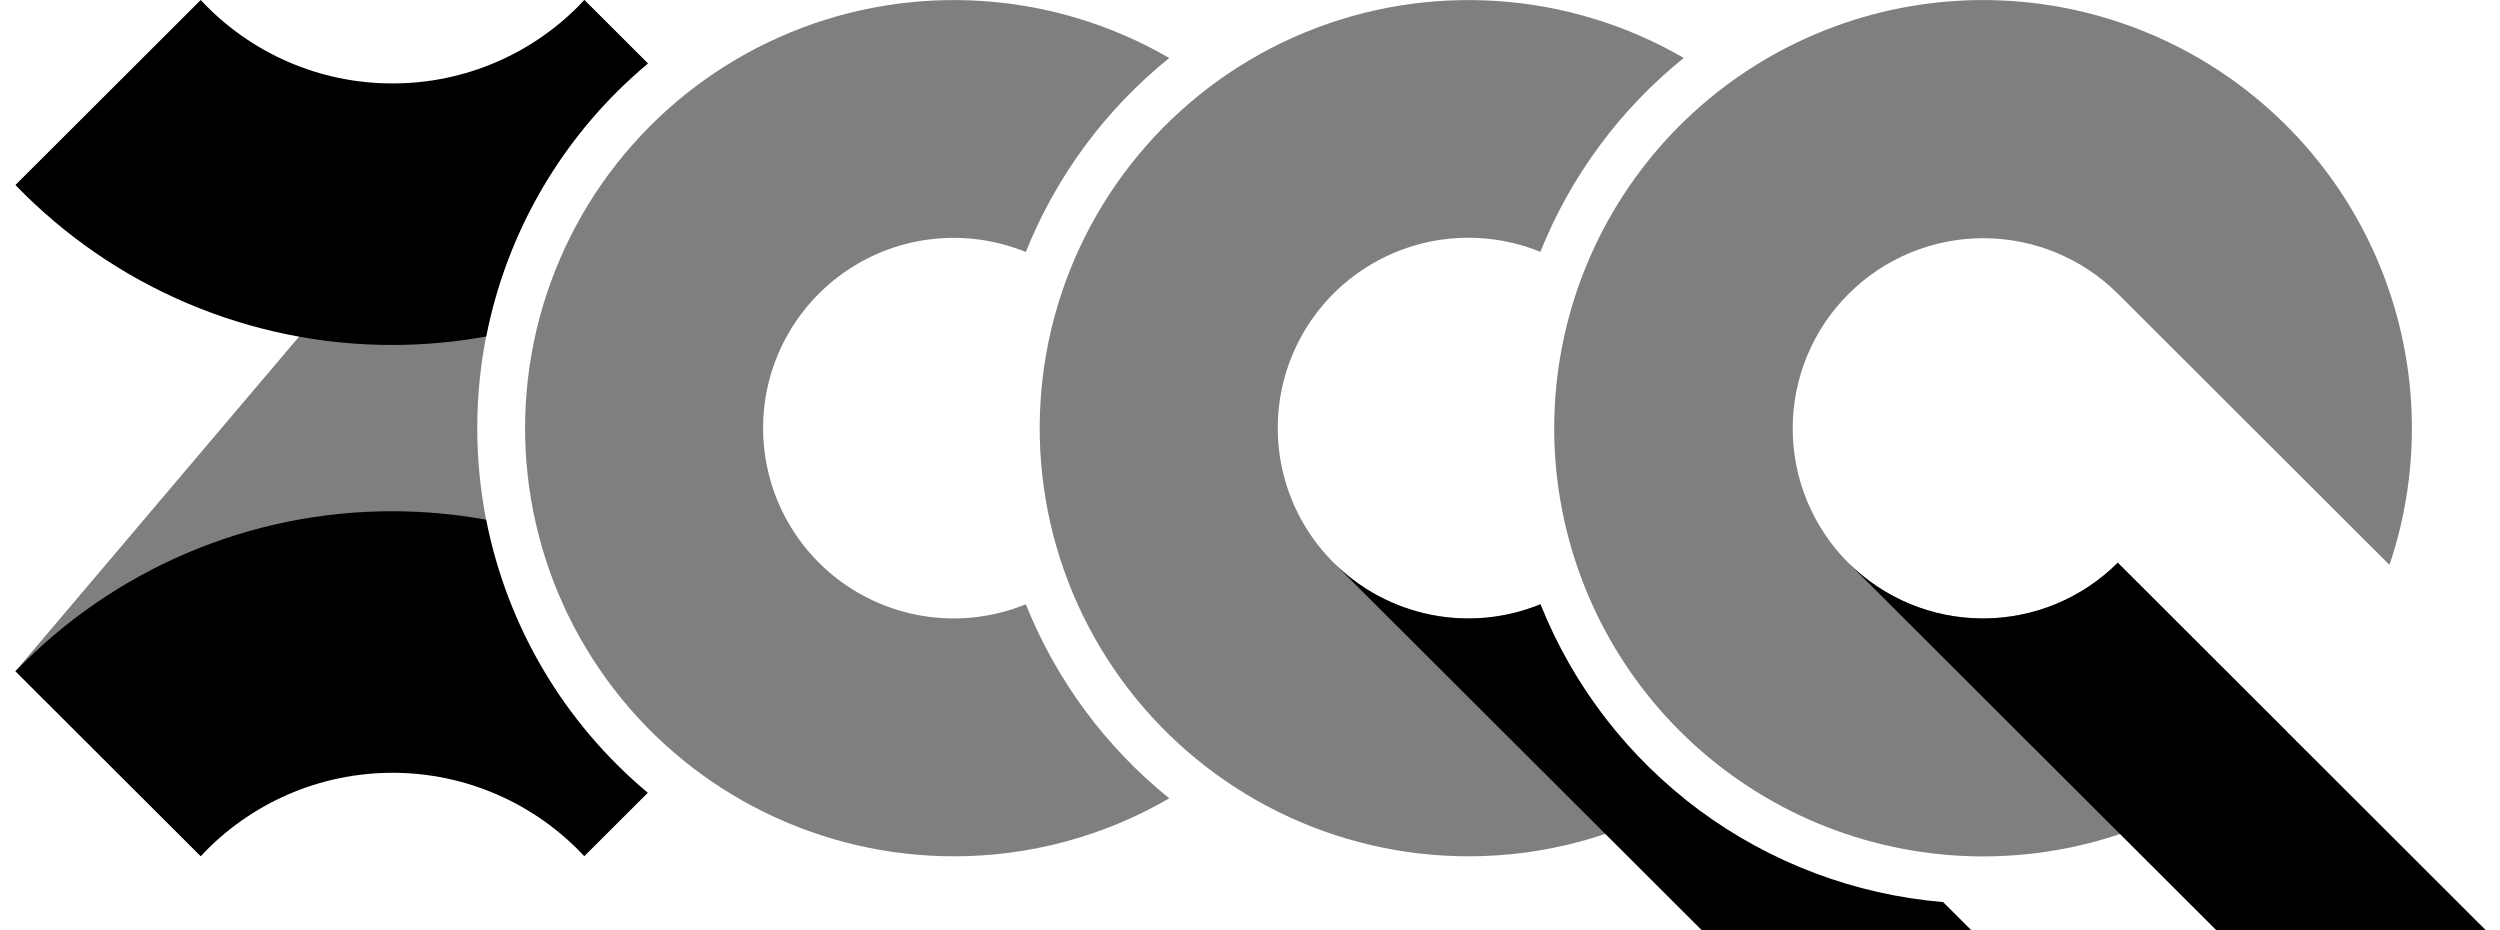 <svg width="86" height="32" viewBox="0 0 86 32" fill="none" xmlns="http://www.w3.org/2000/svg">
<g clip-path="url(#clip0_4704_350)">
<path d="M35.288 20.787C34.292 21.194 33.212 21.349 32.142 21.24C31.072 21.131 30.045 20.761 29.152 20.163C28.259 19.564 27.527 18.755 27.021 17.807C26.515 16.86 26.251 15.802 26.251 14.728C26.251 13.654 26.515 12.597 27.021 11.649C27.527 10.701 28.259 9.893 29.152 9.294C30.045 8.695 31.072 8.325 32.142 8.216C33.212 8.107 34.292 8.263 35.288 8.669C36.333 6.059 38.032 3.761 40.222 1.995C38.264 0.859 36.071 0.189 33.812 0.036C31.553 -0.117 29.289 0.251 27.196 1.112C25.102 1.973 23.235 3.303 21.739 5C20.244 6.697 19.159 8.715 18.57 10.898C17.981 13.081 17.904 15.37 18.343 17.587C18.782 19.805 19.727 21.892 21.104 23.686C22.481 25.481 24.253 26.935 26.284 27.935C28.314 28.936 30.548 29.456 32.812 29.457C35.415 29.46 37.973 28.771 40.222 27.462C38.032 25.695 36.333 23.397 35.288 20.787Z" fill="black" fill-opacity="0.5"/>
<path d="M52.989 20.787C51.994 21.193 50.913 21.348 49.844 21.238C48.774 21.129 47.747 20.758 46.855 20.16C45.962 19.561 45.231 18.752 44.725 17.804C44.219 16.857 43.955 15.799 43.955 14.726C43.955 13.652 44.219 12.595 44.725 11.647C45.231 10.699 45.962 9.89 46.855 9.292C47.747 8.693 48.774 8.322 49.844 8.213C50.913 8.103 51.994 8.258 52.989 8.664C54.034 6.055 55.732 3.758 57.921 1.993C55.964 0.858 53.77 0.188 51.512 0.036C49.253 -0.117 46.99 0.251 44.897 1.112C42.803 1.974 40.937 3.304 39.442 5.001C37.946 6.698 36.862 8.716 36.273 10.898C35.684 13.081 35.607 15.369 36.046 17.587C36.485 19.804 37.43 21.891 38.806 23.685C40.183 25.479 41.955 26.933 43.984 27.934C46.014 28.935 48.248 29.456 50.511 29.457C53.115 29.46 55.672 28.771 57.921 27.462C55.732 25.696 54.033 23.397 52.989 20.787Z" fill="black" fill-opacity="0.5"/>
<path d="M52.992 20.788C51.797 21.277 50.483 21.402 49.217 21.147C47.95 20.892 46.788 20.27 45.875 19.357L58.542 32H67.814L66.844 31.032C63.81 30.777 60.907 29.683 58.46 27.874C56.014 26.065 54.12 23.611 52.992 20.788Z" fill="black"/>
<path d="M63.578 19.357C62.353 18.128 61.667 16.465 61.669 14.731C61.671 12.998 62.362 11.336 63.59 10.111C64.817 8.885 66.481 8.196 68.218 8.194C69.954 8.192 71.619 8.877 72.85 10.1L82.198 19.433C83.353 16.009 83.207 12.28 81.788 8.956C80.369 5.631 77.775 2.944 74.501 1.405C71.226 -0.134 67.5 -0.418 64.029 0.608C60.559 1.634 57.588 3.897 55.68 6.968C53.773 10.039 53.062 13.703 53.684 17.262C54.306 20.822 56.217 24.03 59.053 26.274C61.889 28.519 65.453 29.644 69.066 29.436C72.679 29.229 76.09 27.702 78.649 25.146L72.854 19.361C72.245 19.969 71.522 20.451 70.726 20.78C69.93 21.109 69.076 21.279 68.215 21.278C67.353 21.278 66.501 21.108 65.705 20.778C64.909 20.448 64.186 19.965 63.578 19.357Z" fill="black" fill-opacity="0.5"/>
<path d="M72.85 19.357C72.242 19.965 71.519 20.447 70.723 20.776C69.928 21.105 69.075 21.274 68.214 21.274C67.353 21.274 66.501 21.105 65.705 20.776C64.91 20.447 64.187 19.965 63.578 19.357L76.242 32H85.513L72.85 19.357Z" fill="black"/>
<path d="M16.725 17.878C15.662 17.686 14.584 17.588 13.504 17.586C11.082 17.584 8.684 18.069 6.455 19.015C4.225 19.961 2.211 21.347 0.531 23.09L6.905 29.453C7.748 28.548 8.769 27.826 9.904 27.332C11.039 26.838 12.264 26.584 13.502 26.584C14.74 26.584 15.965 26.838 17.1 27.332C18.235 27.826 19.256 28.548 20.099 29.453L22.285 27.271C19.409 24.868 17.446 21.552 16.725 17.878Z" fill="black"/>
<path d="M16.418 14.728C16.416 12.335 16.941 9.971 17.955 7.803C18.969 5.635 20.448 3.717 22.288 2.183L20.102 0L0.531 23.09L6.905 29.453L16.721 17.871C16.519 16.835 16.418 15.783 16.418 14.728Z" fill="black" fill-opacity="0.5"/>
<path d="M22.288 2.183L20.102 0C19.259 0.906 18.238 1.629 17.103 2.123C15.968 2.617 14.743 2.871 13.504 2.87C12.265 2.872 11.04 2.618 9.904 2.124C8.768 1.63 7.747 0.907 6.905 0L0.531 6.364C2.211 8.106 4.225 9.492 6.455 10.438C8.684 11.384 11.082 11.87 13.504 11.867C14.585 11.866 15.662 11.768 16.725 11.574C17.447 7.9 19.411 4.585 22.288 2.183Z" fill="black"/>
</g>
<defs>
<clipPath id="clip0_4704_350">
<rect width="86" height="32" fill="white"/>
</clipPath>
</defs>
</svg>

